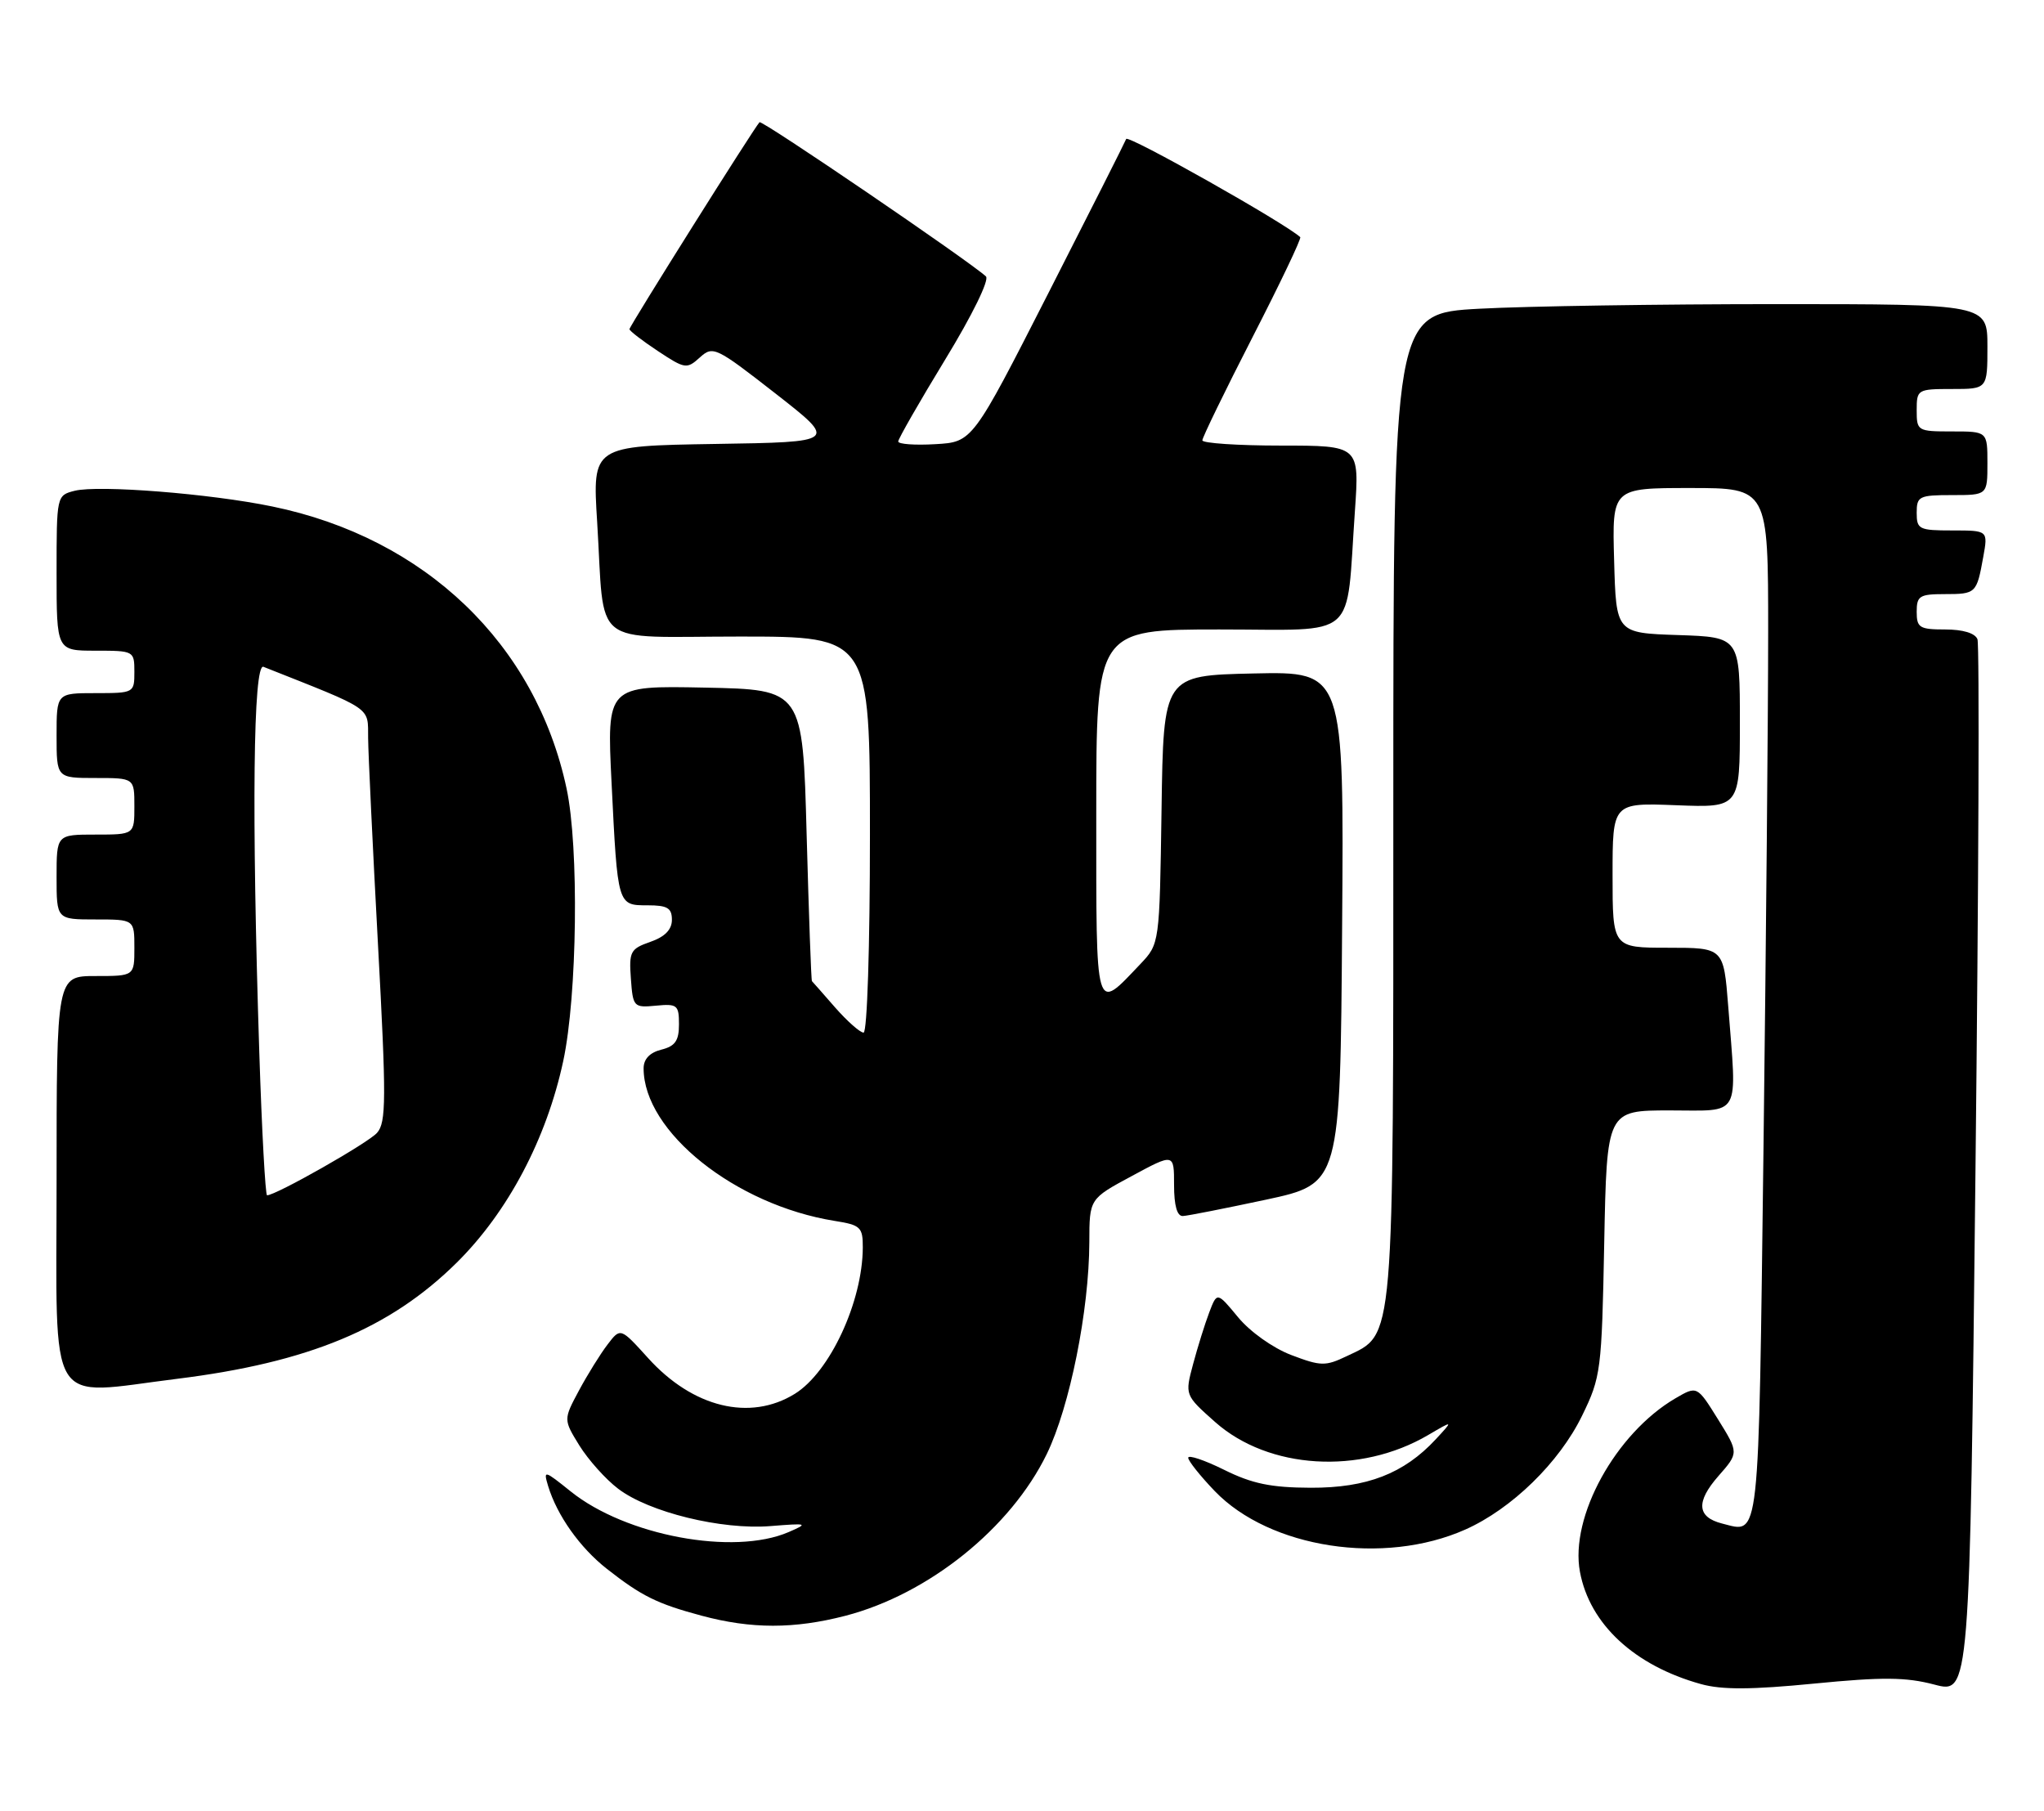 <?xml version="1.0" encoding="UTF-8" standalone="no"?>
<!DOCTYPE svg PUBLIC "-//W3C//DTD SVG 1.1//EN" "http://www.w3.org/Graphics/SVG/1.1/DTD/svg11.dtd" >
<svg xmlns="http://www.w3.org/2000/svg" xmlns:xlink="http://www.w3.org/1999/xlink" version="1.1" viewBox="0 0 289 256">
 <g >
 <path fill="currentColor"
d=" M 279.59 90.38 C 279.26 89.52 277.54 89.00 275.03 89.00 C 271.40 89.00 271.00 88.75 271.00 86.50 C 271.00 84.26 271.40 84.00 274.94 84.00 C 279.39 84.00 279.48 83.91 280.41 78.75 C 281.09 75.00 281.09 75.00 276.05 75.00 C 271.33 75.00 271.00 74.84 271.00 72.50 C 271.00 70.17 271.33 70.00 276.00 70.00 C 281.00 70.00 281.00 70.00 281.00 65.50 C 281.00 61.00 281.00 61.00 276.00 61.00 C 271.11 61.00 271.00 60.93 271.00 58.00 C 271.00 55.07 271.11 55.00 276.00 55.00 C 281.00 55.00 281.00 55.00 281.00 49.00 C 281.00 43.00 281.00 43.00 251.16 43.00 C 234.74 43.00 215.84 43.29 209.16 43.65 C 197.00 44.31 197.00 44.31 197.00 113.75 C 197.00 190.97 197.21 188.50 190.40 191.75 C 187.39 193.19 186.74 193.17 182.56 191.58 C 179.97 190.59 176.74 188.29 175.05 186.24 C 172.08 182.65 172.08 182.65 170.97 185.57 C 170.36 187.18 169.33 190.47 168.69 192.87 C 167.52 197.25 167.52 197.25 171.82 201.07 C 179.37 207.76 192.29 208.55 201.92 202.90 C 205.50 200.80 205.50 200.80 203.00 203.50 C 198.50 208.35 193.26 210.38 185.32 210.35 C 179.71 210.33 177.03 209.78 173.07 207.81 C 170.28 206.43 168.00 205.67 168.00 206.11 C 168.00 206.55 169.69 208.67 171.75 210.82 C 179.53 218.91 195.65 221.39 207.18 216.26 C 213.74 213.34 220.48 206.77 223.70 200.14 C 226.35 194.71 226.47 193.80 226.82 175.75 C 227.19 157.00 227.19 157.00 236.09 157.00 C 246.31 157.00 245.59 158.28 244.35 142.25 C 243.70 134.00 243.70 134.00 235.85 134.00 C 228.00 134.00 228.00 134.00 228.00 123.75 C 228.00 113.50 228.00 113.50 237.00 113.85 C 246.00 114.20 246.00 114.20 246.00 102.14 C 246.00 90.08 246.00 90.08 237.25 89.79 C 228.50 89.50 228.50 89.50 228.22 79.25 C 227.93 69.00 227.93 69.00 238.97 69.00 C 250.00 69.00 250.00 69.00 250.00 89.34 C 250.00 100.52 249.70 133.35 249.34 162.29 C 248.62 218.98 248.87 216.76 243.49 215.41 C 239.93 214.51 239.76 212.35 242.96 208.70 C 245.85 205.41 245.85 205.41 242.90 200.66 C 239.95 195.92 239.95 195.92 236.88 197.71 C 228.44 202.65 221.93 214.48 223.39 222.25 C 224.77 229.64 231.09 235.50 240.50 238.11 C 243.45 238.93 247.64 238.91 256.50 238.04 C 266.18 237.09 269.47 237.12 273.50 238.18 C 278.50 239.50 278.50 239.50 279.31 165.63 C 279.76 125.01 279.89 91.14 279.59 90.38 Z  M 119.54 228.45 C 131.30 225.39 142.89 216.07 148.00 205.59 C 151.26 198.88 153.99 185.29 154.02 175.62 C 154.03 169.50 154.03 169.50 160.02 166.28 C 166.00 163.05 166.00 163.05 166.00 167.53 C 166.00 170.47 166.43 171.98 167.25 171.93 C 167.94 171.90 173.22 170.85 179.00 169.62 C 189.50 167.36 189.50 167.36 189.76 131.15 C 190.03 94.94 190.03 94.94 177.26 95.22 C 164.50 95.50 164.50 95.50 164.23 114.47 C 163.95 133.44 163.95 133.44 161.23 136.31 C 154.77 143.10 155.00 143.89 155.00 115.04 C 155.00 89.00 155.00 89.00 172.41 89.00 C 192.30 89.00 190.27 90.78 191.57 72.25 C 192.21 63.00 192.21 63.00 181.11 63.00 C 175.00 63.00 170.00 62.66 170.00 62.26 C 170.00 61.85 173.19 55.29 177.09 47.68 C 180.99 40.08 184.03 33.71 183.84 33.53 C 181.73 31.57 159.48 19.01 159.23 19.65 C 159.05 20.12 154.09 29.95 148.20 41.50 C 137.50 62.50 137.50 62.50 132.25 62.80 C 129.36 62.97 127.00 62.80 127.00 62.42 C 127.00 62.05 129.99 56.83 133.65 50.82 C 137.47 44.56 139.92 39.55 139.40 39.08 C 136.96 36.85 107.73 16.94 107.39 17.28 C 106.66 18.01 89.00 46.11 89.00 46.54 C 89.00 46.78 90.81 48.17 93.01 49.63 C 96.85 52.17 97.11 52.21 98.95 50.54 C 100.81 48.86 101.20 49.05 109.66 55.65 C 118.43 62.50 118.43 62.50 101.10 62.77 C 83.76 63.05 83.76 63.05 84.43 73.77 C 85.55 91.88 83.22 90.00 104.58 90.00 C 123.00 90.00 123.00 90.00 123.00 118.00 C 123.00 133.84 122.61 146.00 122.10 146.00 C 121.61 146.00 119.81 144.41 118.10 142.47 C 116.40 140.52 114.91 138.83 114.80 138.72 C 114.69 138.60 114.36 129.28 114.05 118.00 C 113.50 97.50 113.50 97.50 99.65 97.22 C 85.79 96.94 85.79 96.94 86.47 110.72 C 87.33 128.10 87.30 128.00 91.57 128.00 C 94.36 128.00 95.00 128.38 95.00 130.05 C 95.00 131.44 94.01 132.45 91.95 133.17 C 89.13 134.15 88.92 134.55 89.20 138.37 C 89.49 142.38 89.60 142.49 92.75 142.19 C 95.75 141.90 96.00 142.10 96.00 144.83 C 96.00 147.15 95.46 147.92 93.50 148.41 C 91.87 148.82 91.00 149.74 91.00 151.05 C 91.00 160.01 103.98 170.37 118.01 172.62 C 121.68 173.20 122.00 173.51 121.99 176.38 C 121.96 184.04 117.34 194.00 112.38 197.07 C 106.05 200.99 97.95 199.02 91.62 192.00 C 87.73 187.70 87.73 187.70 85.90 190.10 C 84.89 191.42 83.07 194.35 81.86 196.60 C 79.66 200.71 79.66 200.71 81.92 204.38 C 83.17 206.39 85.63 209.15 87.40 210.49 C 91.75 213.81 102.02 216.33 108.94 215.77 C 114.20 215.35 114.34 215.39 111.50 216.62 C 103.71 219.98 88.48 217.13 80.69 210.87 C 76.93 207.85 76.81 207.82 77.50 210.11 C 78.77 214.28 82.00 218.83 85.81 221.82 C 90.72 225.67 92.90 226.75 99.20 228.44 C 106.23 230.33 112.29 230.33 119.54 228.45 Z  M 25.03 194.95 C 43.63 192.64 55.13 187.86 64.58 178.52 C 71.82 171.35 77.27 161.04 79.64 150.00 C 81.62 140.76 81.88 119.78 80.11 111.50 C 75.75 91.05 60.12 76.06 38.50 71.61 C 29.71 69.79 13.95 68.55 10.56 69.39 C 8.01 70.04 8.00 70.07 8.00 81.02 C 8.00 92.00 8.00 92.00 13.50 92.00 C 18.94 92.00 19.00 92.03 19.00 95.00 C 19.00 97.97 18.94 98.00 13.50 98.00 C 8.00 98.00 8.00 98.00 8.00 104.00 C 8.00 110.00 8.00 110.00 13.50 110.00 C 19.00 110.00 19.00 110.00 19.00 114.00 C 19.00 118.00 19.00 118.00 13.50 118.00 C 8.00 118.00 8.00 118.00 8.00 124.00 C 8.00 130.00 8.00 130.00 13.50 130.00 C 19.00 130.00 19.00 130.00 19.00 134.00 C 19.00 138.00 19.00 138.00 13.50 138.00 C 8.00 138.00 8.00 138.00 8.00 167.00 C 8.00 199.91 6.38 197.26 25.03 194.95 Z  M 36.66 148.75 C 35.57 115.02 35.80 93.71 37.25 94.28 C 52.91 100.49 52.00 99.86 52.05 104.36 C 52.07 106.64 52.70 119.75 53.44 133.50 C 54.63 155.44 54.61 158.70 53.31 160.17 C 52.04 161.61 39.02 169.00 37.76 169.00 C 37.52 169.00 37.02 159.89 36.66 148.75 Z "/>
</g>
</svg>